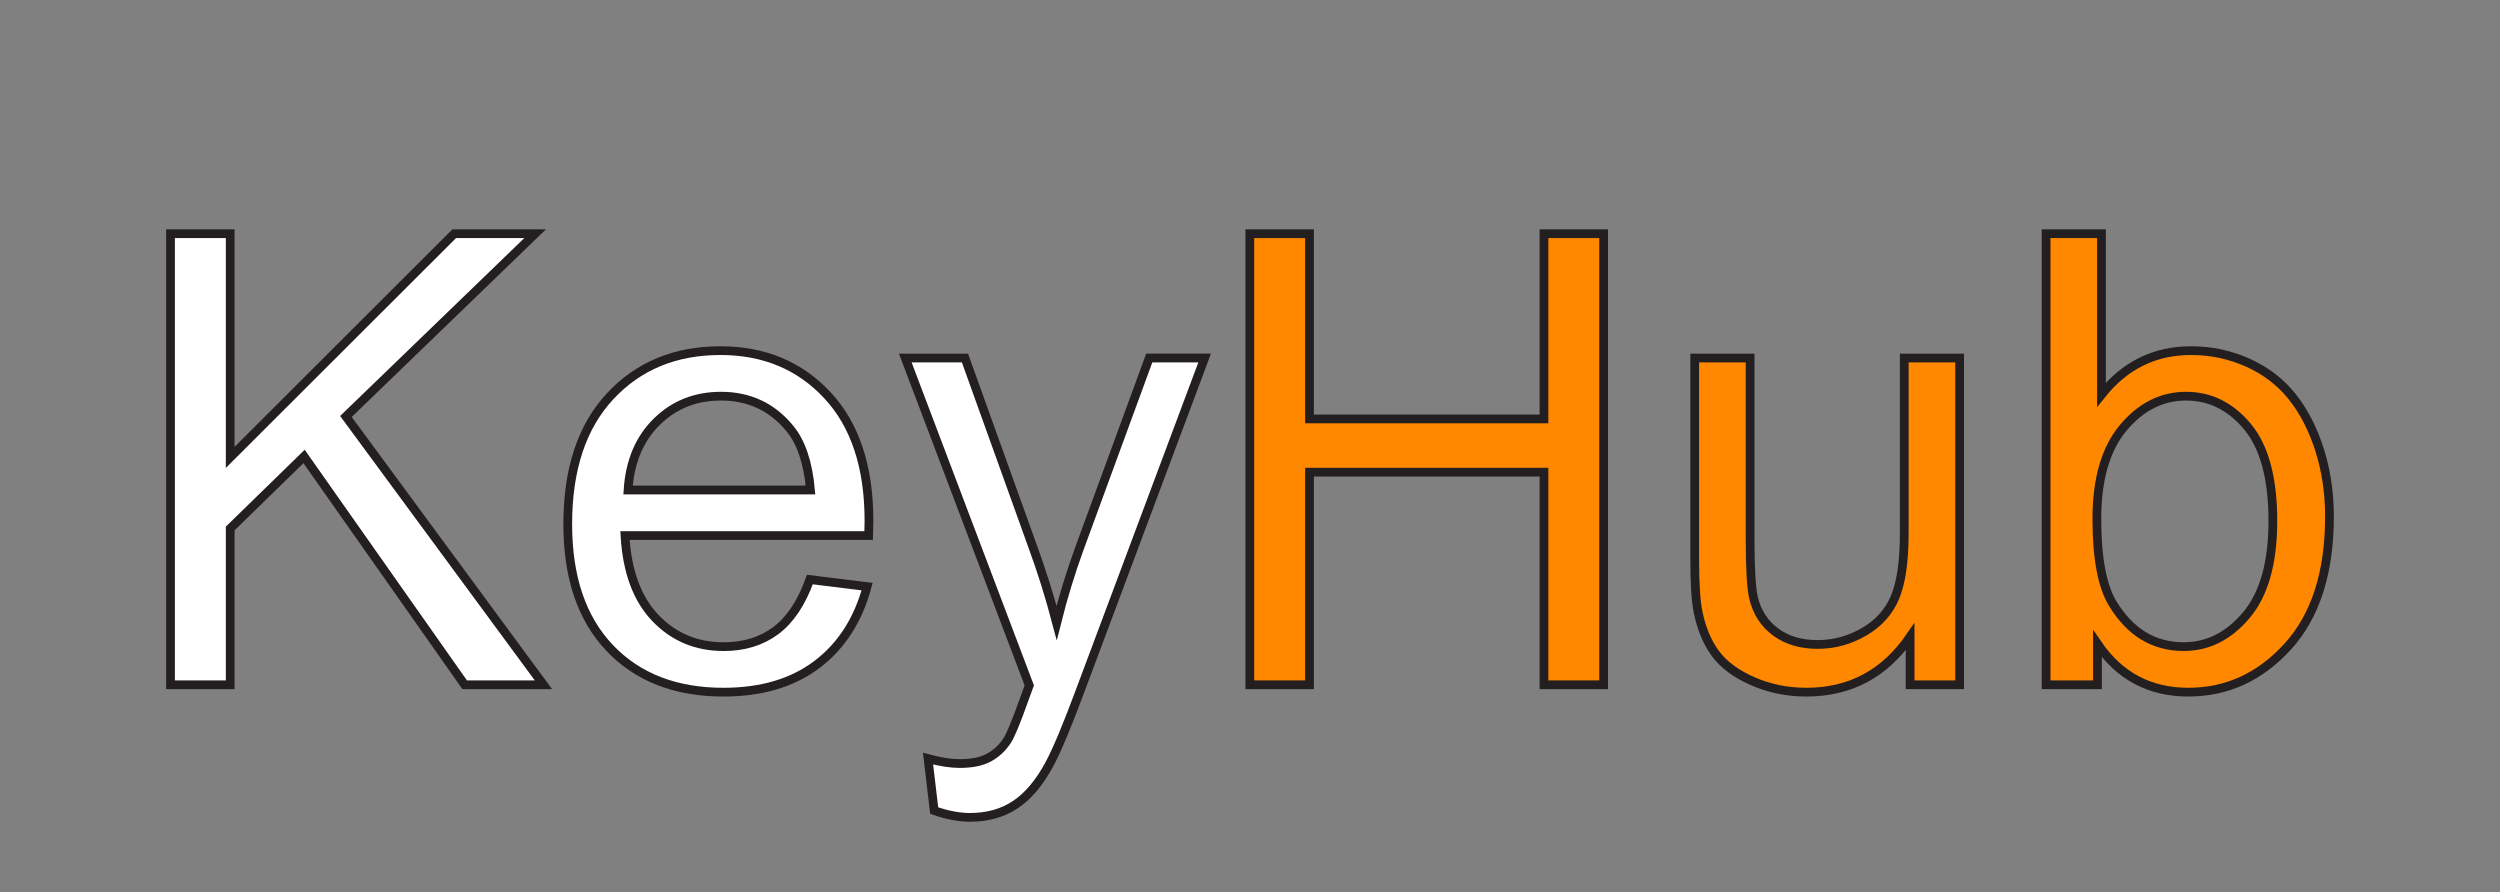 <?xml version="1.0" encoding="utf-8"?>
<svg viewBox="0 0 285.655 101.94" xmlns="http://www.w3.org/2000/svg">
  <rect x="0" y="0" width="285.655" height="101.94" fill="#808080" stroke="none"/>
  <g transform="matrix(1, 0, 0, 1, 19.484, 26.704)">
    <g>
        <path fill="#FFFFFF" stroke="#231F20" stroke-miterlimit="10" d="M 0 51.539 L 0 0 L 6.82 0 L 6.82 25.559 L 32.415 0 L 41.661 0 L 20.04 20.883 L 42.61 51.539 L 33.61 51.539 L 15.258 25.453 L 6.82 33.68 L 6.82 51.539 L 0 51.539 L 0 51.539 Z"/>
        <path fill="#FFFFFF" stroke="#231F20" stroke-miterlimit="10" d="M 73.055 39.516 L 79.594 40.325 C 78.562 44.145 76.653 47.11 73.864 49.22 C 71.074 51.329 67.512 52.384 63.176 52.384 C 57.715 52.384 53.385 50.702 50.186 47.339 C 46.987 43.976 45.387 39.259 45.387 33.189 C 45.387 26.908 47.004 22.033 50.239 18.564 C 53.474 15.095 57.669 13.361 62.825 13.361 C 67.817 13.361 71.895 15.06 75.059 18.459 C 78.223 21.858 79.805 26.639 79.805 32.803 C 79.805 33.178 79.793 33.741 79.77 34.491 L 51.926 34.491 C 52.16 38.593 53.32 41.733 55.406 43.913 C 57.492 46.093 60.094 47.183 63.211 47.183 C 65.531 47.183 67.512 46.574 69.152 45.355 C 70.793 44.133 72.094 42.188 73.055 39.516 Z M 52.278 29.285 L 73.126 29.285 C 72.845 26.144 72.048 23.789 70.735 22.219 C 68.719 19.781 66.106 18.563 62.895 18.563 C 59.989 18.563 57.545 19.536 55.565 21.481 C 53.584 23.426 52.489 26.027 52.278 29.285 Z"/>
        <path fill="#FFFFFF" stroke="#231F20" stroke-miterlimit="10" d="M 87.258 65.918 L 86.555 59.977 C 87.938 60.352 89.144 60.54 90.176 60.54 C 91.582 60.54 92.707 60.306 93.551 59.837 C 94.395 59.368 95.086 58.712 95.625 57.868 C 96.023 57.235 96.667 55.665 97.559 53.157 C 97.676 52.805 97.863 52.29 98.122 51.61 L 83.954 14.203 L 90.774 14.203 L 98.544 35.824 C 99.551 38.566 100.454 41.449 101.251 44.472 C 101.977 41.566 102.845 38.73 103.853 35.964 L 111.833 14.202 L 118.161 14.202 L 103.957 52.172 C 102.433 56.274 101.25 59.098 100.406 60.645 C 99.281 62.731 97.992 64.26 96.539 65.233 C 95.085 66.206 93.351 66.692 91.336 66.692 C 90.118 66.691 88.758 66.434 87.258 65.918 Z"/>
    </g>
    <g>
        <path fill="#FF8800" stroke="#231F20" stroke-miterlimit="10" d="M 123.323 51.539 L 123.323 0 L 130.143 0 L 130.143 21.164 L 156.932 21.164 L 156.932 0 L 163.752 0 L 163.752 51.539 L 156.932 51.539 L 156.932 27.246 L 130.143 27.246 L 130.143 51.539 L 123.323 51.539 Z"/>
        <path fill="#FF8800" stroke="#231F20" stroke-miterlimit="10" d="M 198.769 51.539 L 198.769 46.055 C 195.863 50.274 191.914 52.383 186.921 52.383 C 184.718 52.383 182.661 51.961 180.751 51.117 C 178.841 50.273 177.423 49.213 176.497 47.935 C 175.571 46.657 174.921 45.093 174.546 43.242 C 174.288 42 174.159 40.031 174.159 37.336 L 174.159 14.203 L 180.487 14.203 L 180.487 34.91 C 180.487 38.215 180.616 40.441 180.874 41.59 C 181.272 43.254 182.116 44.561 183.405 45.51 C 184.694 46.459 186.288 46.934 188.186 46.934 C 190.084 46.934 191.866 46.448 193.53 45.475 C 195.194 44.502 196.372 43.178 197.063 41.502 C 197.754 39.826 198.1 37.395 198.1 34.207 L 198.1 14.203 L 204.428 14.203 L 204.428 51.539 L 198.769 51.539 Z"/>
        <path fill="#FF8800" stroke="#231F20" stroke-miterlimit="10" d="M 220.179 51.54 L 214.308 51.539 L 214.308 0 L 220.636 0 L 220.636 18.387 C 223.308 15.035 226.718 13.36 230.866 13.36 C 233.163 13.36 235.337 13.823 237.387 14.749 C 239.437 15.675 241.125 16.976 242.45 18.651 C 243.775 20.326 244.811 22.348 245.561 24.715 C 246.311 27.082 246.686 29.613 246.686 32.309 C 246.686 38.707 245.104 43.653 241.94 47.145 C 238.776 50.637 234.979 52.383 230.549 52.383 C 226.143 52.383 222.686 50.543 220.178 46.863 L 220.178 51.539 L 220.179 51.539 Z M 220.108 32.59 C 220.108 37.067 220.717 40.301 221.936 42.293 C 223.928 45.551 226.624 47.18 230.022 47.18 C 232.788 47.18 235.178 45.979 237.194 43.576 C 239.21 41.173 240.217 37.594 240.217 32.836 C 240.217 27.961 239.25 24.363 237.317 22.043 C 235.384 19.723 233.046 18.563 230.303 18.563 C 227.537 18.563 225.147 19.764 223.131 22.167 C 221.115 24.57 220.108 28.043 220.108 32.59 Z"/>
    </g>
  </g>
</svg>
